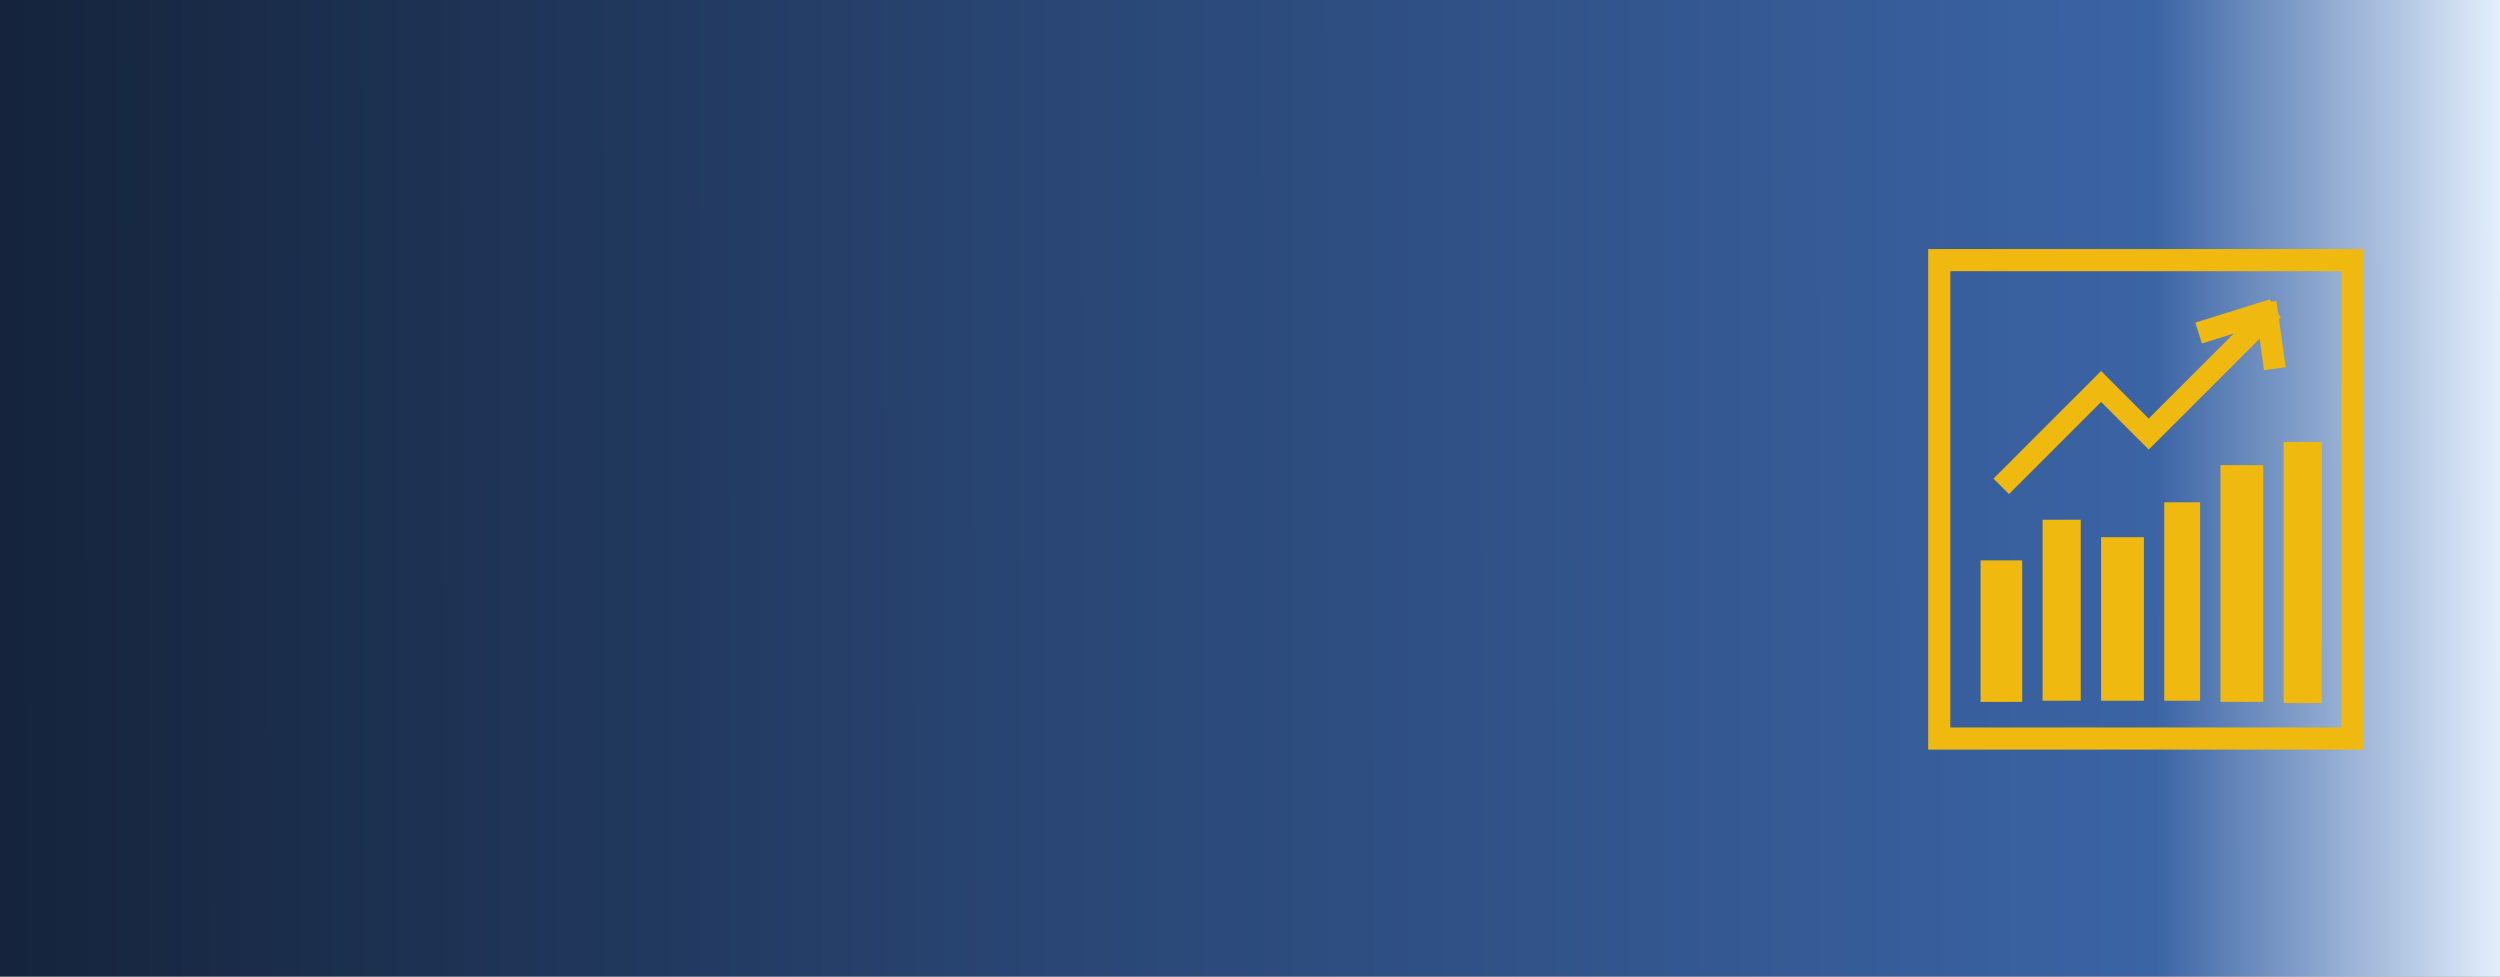 <?xml version="1.0" encoding="UTF-8" standalone="no"?>
<!-- Created with Inkscape (http://www.inkscape.org/) -->

<svg
   width="1280"
   height="500"
   viewBox="0 0 338.667 132.292"
   version="1.1"
   id="svg1"
   xml:space="preserve"
   inkscape:version="1.3 (0e150ed, 2023-07-21)"
   sodipodi:docname="splash-homepage.svg"
   xmlns:inkscape="http://www.inkscape.org/namespaces/inkscape"
   xmlns:sodipodi="http://sodipodi.sourceforge.net/DTD/sodipodi-0.dtd"
   xmlns:xlink="http://www.w3.org/1999/xlink"
   xmlns="http://www.w3.org/2000/svg"
   xmlns:svg="http://www.w3.org/2000/svg"><rect x="0" y="0" width="338.667" height="132.292" fill="#808080" stroke="none"/><sodipodi:namedview
     id="namedview1"
     pagecolor="#ffffff"
     bordercolor="#000000"
     borderopacity="0.25"
     inkscape:showpageshadow="2"
     inkscape:pageopacity="0.0"
     inkscape:pagecheckerboard="0"
     inkscape:deskcolor="#d1d1d1"
     inkscape:document-units="mm"
     showgrid="true"
     inkscape:zoom="0.5946522"
     inkscape:cx="787.85549"
     inkscape:cy="252.24829"
     inkscape:window-width="1728"
     inkscape:window-height="761"
     inkscape:window-x="0"
     inkscape:window-y="38"
     inkscape:window-maximized="0"
     inkscape:current-layer="layer3"><inkscape:grid
       id="grid1"
       units="mm"
       originx="0"
       originy="0"
       spacingx="1"
       spacingy="1"
       empcolor="#0099e5"
       empopacity="0.302"
       color="#0099e5"
       opacity="0.149"
       empspacing="5"
       dotted="false"
       gridanglex="30"
       gridanglez="30"
       visible="true" /></sodipodi:namedview><defs
     id="defs1"><linearGradient
       id="linearGradient15"
       inkscape:collect="always"><stop
         style="stop-color:#15243c;stop-opacity:1;"
         offset="0"
         id="stop15" /><stop
         style="stop-color:#284471;stop-opacity:1;"
         offset="0.391"
         id="stop17" /><stop
         style="stop-color:#3b64a5;stop-opacity:1;"
         offset="0.856"
         id="stop18" /><stop
         style="stop-color:#ebf5ff;stop-opacity:1;"
         offset="1"
         id="stop16" /></linearGradient><linearGradient
       inkscape:collect="always"
       xlink:href="#linearGradient15"
       id="linearGradient16"
       x1="1.335"
       y1="62.736"
       x2="340.822"
       y2="62.291"
       gradientUnits="userSpaceOnUse" /></defs><g
     inkscape:groupmode="layer"
     id="layer4"
     inkscape:label="background"><rect
       style="fill:url(#linearGradient16);fill-opacity:1;stroke:#000000;stroke-width:2.965;stroke-dasharray:none;stroke-opacity:0"
       id="rect15"
       width="342.157"
       height="136.596"
       x="-2.225"
       y="-2.225" /></g><g
     inkscape:groupmode="layer"
     id="layer3"
     inkscape:label="graphic"><rect
       style="fill:none;fill-opacity:1;stroke:#f0b910;stroke-width:3;stroke-dasharray:none;stroke-opacity:1"
       id="rect3"
       width="56.002"
       height="64.811"
       x="262.706"
       y="35.237" /><path
       style="fill:none;fill-opacity:1;stroke:#f0b910;stroke-width:2.965;stroke-dasharray:none;stroke-opacity:1"
       d="m 271.1,65.883 13.529,-13.529 6.45,6.45 16.832,-16.832 -10.068,3.146"
       id="path8" /><path
       style="fill:none;fill-opacity:1;stroke:#f0b910;stroke-width:2.965;stroke-dasharray:none;stroke-opacity:1"
       d="m 306.91,40.971 1.258,8.967"
       id="path9" /><rect
       style="fill:none;fill-opacity:1;stroke:#f0b910;stroke-width:2.965;stroke-dasharray:none;stroke-opacity:1"
       id="rect9"
       width="2.674"
       height="16.203"
       x="269.785"
       y="77.396" /><rect
       style="fill:none;fill-opacity:1;stroke:#f0b910;stroke-width:2.965;stroke-dasharray:none;stroke-opacity:1"
       id="rect10"
       width="2.202"
       height="21.551"
       x="278.185"
       y="71.89" /><rect
       style="fill:none;fill-opacity:1;stroke:#f0b910;stroke-width:2.965;stroke-dasharray:none;stroke-opacity:1"
       id="rect11"
       width="2.832"
       height="19.192"
       x="286.113"
       y="74.25" /><rect
       style="fill:none;fill-opacity:1;stroke:#f0b910;stroke-width:2.965;stroke-dasharray:none;stroke-opacity:1"
       id="rect12"
       width="1.888"
       height="23.911"
       x="294.671"
       y="69.531" /><rect
       style="fill:none;fill-opacity:1;stroke:#f0b910;stroke-width:2.965;stroke-dasharray:none;stroke-opacity:1"
       id="rect13"
       width="2.832"
       height="29.102"
       x="302.285"
       y="64.497" /><rect
       style="fill:none;fill-opacity:1;stroke:#f0b910;stroke-width:2.965;stroke-dasharray:none;stroke-opacity:1"
       id="rect14"
       width="2.202"
       height="32.406"
       x="310.842"
       y="61.351" /></g></svg>
